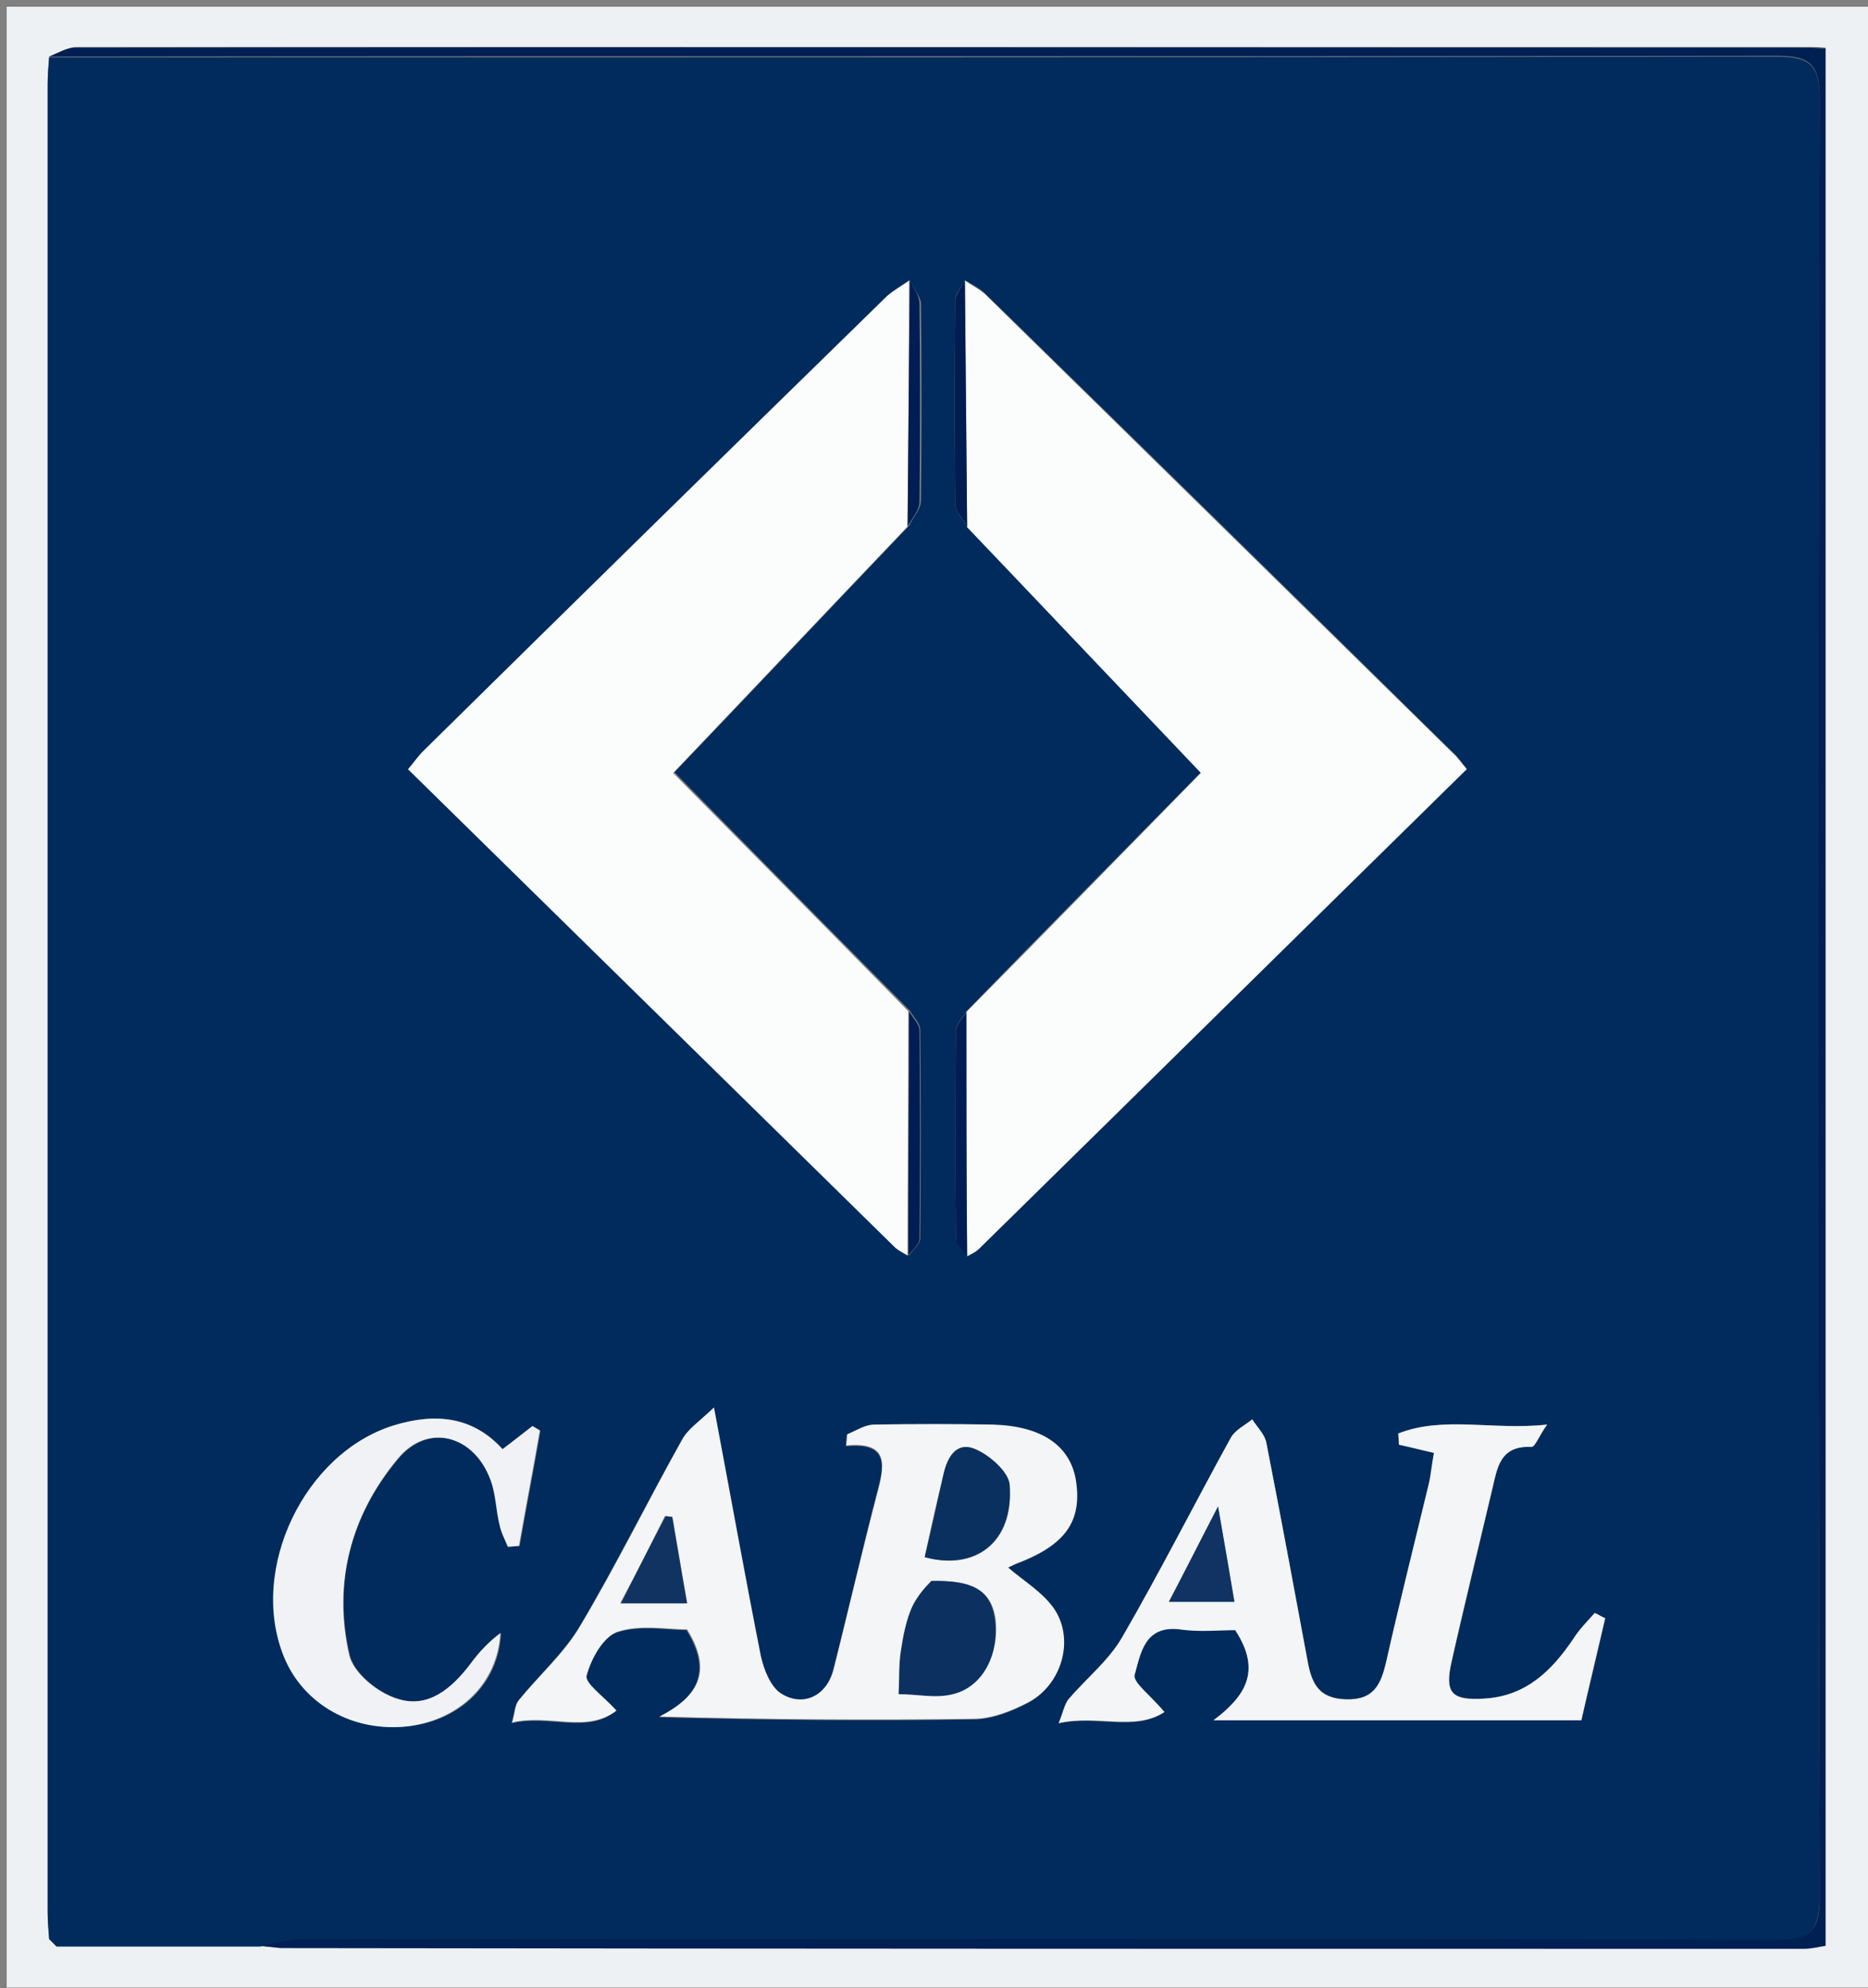 <?xml version="1.0" encoding="utf-8"?>
<!-- Generator: Adobe Illustrator 21.0.0, SVG Export Plug-In . SVG Version: 6.00 Build 0)  -->
<svg version="1.1" id="Camada_1" xmlns="http://www.w3.org/2000/svg" xmlns:xlink="http://www.w3.org/1999/xlink" x="0px" y="0px"
	 viewBox="0 0 250.9 267" style="enable-background:new 0 0 250.9 267;" xml:space="preserve">
<rect x="0" y="0" width="250.9" height="267" fill="#808080" stroke="none"/>
<style type="text/css">
	.st0{fill:#EEF1F4;}
	.st1{fill:#012B5C;}
	.st2{fill:#001F53;}
	.st3{fill:#FBFCFC;}
	.st4{fill:#F4F5F7;}
	.st5{fill:#F3F5F7;}
	.st6{fill:#F0F2F5;}
	.st7{fill:#001D52;}
	.st8{fill:#001E53;}
	.st9{fill:#0C3161;}
	.st10{fill:#0A3060;}
	.st11{fill:#103362;}
	.st12{fill:#103363;}
</style>
<g>
	<g>
		<path class="st0" d="M0.9,0.9c83.3,0,166.7,0,250,0c0,88.7,0,177.4,0,266c-83.3,0-166.7,0-250,0C0.9,178.3,0.9,89.6,0.9,0.9z
			 M34.9,261.3c0.9,0.1,1.9,0.2,2.8,0.2c68.2,0,136.4,0.1,204.6,0.1c1,0,2.1-0.3,2.9-0.4c0-85.1,0-169.9,0-254.8
			c-0.9-0.1-1.5-0.1-2.2-0.1c-77.6,0-155.3,0-232.9,0C9,6.4,7.8,7.1,6.6,7.6c-0.1,1.2-0.2,2.5-0.2,3.7c0,81.8,0,163.6,0,245.3
			c0,1.2,0.1,2.5,0.2,3.7c0.3,0.3,0.6,0.6,0.9,1C16.7,261.3,25.8,261.3,34.9,261.3z"/>
		<path class="st1" d="M6.6,260.4c-0.1-1.2-0.2-2.5-0.2-3.7c0-81.8,0-163.6,0-245.3c0-1.2,0.1-2.5,0.2-3.7c77.3,0,154.7,0,232-0.1
			c4.5,0,5.8,1.1,5.8,5.7c-0.1,80.5-0.2,160.9,0,241.4c0,5-1.6,5.9-6.1,5.9c-65.9-0.1-131.7-0.1-197.6-0.1c-1.9,0-3.9,0.6-5.8,0.9
			c-9.1,0-18.2,0-27.3,0C7.2,261,6.9,260.7,6.6,260.4z M122.2,37.6c-1,0.7-2.1,1.3-3,2.1C98.5,60.1,77.7,80.5,57,100.9
			c-0.7,0.7-1.3,1.6-2,2.4c22,21.6,43.7,43,65.5,64.3c0.4,0.4,1,0.7,1.6,1c0.5-0.8,1.5-1.5,1.5-2.3c0.1-9.3,0.1-18.6,0-28
			c0-0.9-0.9-1.7-1.4-2.6c-10.9-11-21.7-21.9-31.6-32c10.6-11.1,21-22.1,31.5-33.1c0.5-1.1,1.6-2.2,1.6-3.4c0.1-8.9,0.1-17.7,0-26.6
			C123.5,39.7,122.7,38.7,122.2,37.6z M129.9,70.7c10.5,11.1,21.1,22.2,31.4,33c-10,10.2-20.8,21.1-31.5,32.1
			c-0.5,0.9-1.4,1.7-1.4,2.6c-0.1,9.3-0.1,18.6,0,27.9c0,0.8,1,1.5,1.5,2.3c0.5-0.3,1.1-0.6,1.6-1c21.8-21.4,43.6-42.9,65.5-64.4
			c-0.7-0.8-1.2-1.6-1.9-2.2c-20.9-20.6-41.8-41.1-62.8-61.6c-0.7-0.7-1.8-1.2-2.7-1.8c-0.4,0.9-1.3,1.8-1.3,2.7
			c-0.1,9.2-0.1,18.3,0,27.5C128.4,68.8,129.4,69.8,129.9,70.7z M135.4,210.5c0,0,0.4-0.2,0.9-0.4c6.7-2.5,9.1-5.7,8.1-11.3
			c-0.8-4.6-4.5-7.2-11.1-7.4c-5.3-0.1-10.7-0.1-16,0c-1.2,0-2.4,0.8-3.6,1.3c0,0.5-0.1,1-0.1,1.5c5.4-0.5,5.3,2.2,4.3,5.8
			c-2.1,8-3.9,16.2-6,24.2c-0.9,3.6-4,5.2-7.1,3.3c-1.4-0.9-2.3-3.2-2.7-5c-2.1-10.6-4.1-21.2-6.3-33.4c-2,2-3.4,2.9-4.2,4.2
			c-4.7,8.4-8.9,16.9-13.8,25.2c-2.2,3.6-5.5,6.5-8.2,9.9c-0.5,0.6-0.5,1.6-0.9,3c5-1.2,10,1.5,14-1.6c-1.7-1.9-4.3-3.7-4-4.7
			c0.6-2.3,2.3-5.3,4.2-5.9c3.1-1,6.7-0.3,9.3-0.3c3.6,5.8,1.2,9.2-3.7,11.7c14.6,0.4,28.4,0.5,42.2,0.3c2.5,0,5.3-1.1,7.5-2.3
			c4.3-2.4,6-8.2,3.4-12.3C140.2,213.9,137.5,212.4,135.4,210.5z M192.6,195.1c-0.2,1.5-0.3,2.9-0.7,4.2c-1.9,7.9-3.9,15.8-5.7,23.8
			c-0.7,3-1.5,5.2-5.4,5.1c-3.8-0.1-4.6-2.3-5.2-5.3c-1.8-9.7-3.6-19.4-5.5-29.1c-0.2-1.1-1.3-2.1-1.9-3.2c-1,0.8-2.3,1.5-2.9,2.5
			c-4.9,8.9-9.5,18-14.6,26.8c-1.8,3.1-4.8,5.5-7.2,8.3c-0.6,0.7-0.7,1.7-1.3,3.2c5.3-1.1,10.2,1.2,14.2-1.5c-1.9-2.2-4.3-4-4-5
			c0.8-2.9,1.3-6.7,6.1-6.1c2.6,0.3,5.3,0.1,7.4,0.1c3.7,5.6,1.2,9-2.9,12.1c16.3,0,32.6,0,49.4,0c1.1-4.6,2.2-9.1,3.2-13.7
			c-0.5-0.2-0.9-0.5-1.4-0.7c-1,1.2-2,2.3-2.9,3.5c-2.9,4.3-6.4,7.7-12,8c-4.4,0.2-5.3-0.8-4.3-5.1c1.8-7.6,3.6-15.3,5.4-22.9
			c0.7-2.9,1-6.1,5.3-5.8c0.5,0,1-1.4,2.1-3c-7.3,0.8-13.9-1.2-20,1.2c0,0.5,0,1,0.1,1.5C189.3,194.3,190.7,194.6,192.6,195.1z
			 M67.5,194.6c-4-4.4-9-4.9-14.5-3.2c-12,3.7-19.5,19.3-14.8,31c2.6,6.5,9.4,10.3,16.8,9.4c6.8-0.8,12-5.7,12.3-12.5
			c-1.6,1.1-2.8,2.5-4,4.1c-2.5,3.3-5.7,6.1-9.9,4.7c-2.6-0.8-5.8-3.4-6.4-5.8c-2.3-9.7,0.1-18.8,6.5-26.4
			c4.1-4.9,10.4-3.2,12.5,2.9c0.7,1.9,0.7,4,1.2,6c0.2,1,0.7,1.9,1.1,2.9c0.5,0,1-0.1,1.5-0.1c0.9-5.2,1.9-10.3,2.8-15.5
			c-0.3-0.2-0.7-0.4-1-0.6C70.2,192.5,68.9,193.5,67.5,194.6z"/>
		<path class="st2" d="M34.9,261.3c1.9-0.3,3.9-0.9,5.8-0.9c65.9,0,131.7-0.1,197.6,0.1c4.6,0,6.2-0.9,6.1-5.9
			c-0.2-80.5-0.2-160.9,0-241.4c0-4.6-1.3-5.7-5.8-5.7C161.3,7.6,84,7.5,6.6,7.6C7.8,7.1,9,6.4,10.1,6.4c77.6-0.1,155.3,0,232.9,0
			c0.6,0,1.2,0.1,2.2,0.1c0,84.8,0,169.6,0,254.8c-0.8,0.1-1.8,0.4-2.9,0.4c-68.2,0-136.4,0-204.6-0.1
			C36.8,261.5,35.8,261.4,34.9,261.3z"/>
		<path class="st2" d="M6.6,260.4c0.3,0.3,0.6,0.6,0.9,1C7.2,261,6.9,260.7,6.6,260.4z"/>
		<path class="st3" d="M129.8,135.9c10.8-10.9,21.5-21.9,31.5-32.1c-10.3-10.8-20.8-21.9-31.4-33c-0.1-11-0.2-22.1-0.3-33.1
			c0.9,0.6,1.9,1.1,2.7,1.8c20.9,20.5,41.9,41.1,62.8,61.6c0.7,0.6,1.2,1.4,1.9,2.2c-21.9,21.5-43.7,43-65.5,64.4
			c-0.4,0.4-1,0.7-1.6,1C129.8,157.7,129.8,146.8,129.8,135.9z"/>
		<path class="st3" d="M121.9,70.7c-10.5,11-20.9,22-31.5,33.1c9.9,10,20.8,21,31.6,32c0,10.9-0.1,21.8-0.1,32.8
			c-0.5-0.3-1.1-0.6-1.6-1c-21.8-21.4-43.5-42.7-65.5-64.3c0.7-0.8,1.3-1.7,2-2.4c20.7-20.4,41.5-40.8,62.3-61.1
			c0.9-0.8,2-1.4,3-2.1C122.1,48.7,122,59.7,121.9,70.7z"/>
		<path class="st4" d="M135.4,210.5c2.1,1.8,4.8,3.4,6.3,5.7c2.6,4.1,0.9,9.9-3.4,12.3c-2.3,1.2-5,2.3-7.5,2.3
			c-13.8,0.2-27.6,0.1-42.2-0.3c5-2.6,7.3-5.9,3.7-11.7c-2.6,0-6.2-0.7-9.3,0.3c-1.9,0.6-3.6,3.6-4.2,5.9c-0.3,1,2.3,2.8,4,4.7
			c-4,3.1-9,0.4-14,1.6c0.4-1.4,0.4-2.4,0.9-3c2.7-3.3,6-6.2,8.2-9.9c4.9-8.2,9.1-16.8,13.8-25.2c0.7-1.3,2.2-2.3,4.2-4.2
			c2.3,12.2,4.2,22.8,6.3,33.4c0.4,1.8,1.3,4.1,2.7,5c3,1.9,6.2,0.3,7.1-3.3c2-8.1,3.9-16.2,6-24.2c0.9-3.6,1.1-6.3-4.3-5.8
			c0-0.5,0.1-1,0.1-1.5c1.2-0.5,2.4-1.3,3.6-1.3c5.3-0.1,10.7-0.1,16,0c6.5,0.2,10.3,2.8,11.1,7.4c0.9,5.6-1.4,8.8-8.1,11.3
			C135.8,210.3,135.4,210.5,135.4,210.5z M125.1,212.3c-0.4,0.6-1.8,1.9-2.5,3.4c-0.8,1.8-1.2,3.9-1.5,5.9c-0.3,1.9-0.2,3.8-0.3,5.8
			c2.4,0.1,5,0.6,7.3,0c4-1,6.2-5.5,5.6-10.2C133,213.3,130.3,212.2,125.1,212.3z M124.2,209.1c6.7,1.9,12.1-1.9,11.4-9.8
			c-0.2-1.7-2.7-3.9-4.6-4.7c-2.6-1.1-3.8,1.1-4.3,3.5C125.8,201.7,125,205.3,124.2,209.1z M90.3,203.7c-0.3,0-0.6-0.1-1-0.1
			c-1.9,3.8-3.8,7.6-6,11.7c3.4,0,6,0,8.9,0C91.6,211.2,91,207.5,90.3,203.7z"/>
		<path class="st5" d="M192.6,195.1c-1.8-0.4-3.3-0.8-4.7-1.1c0-0.5,0-1-0.1-1.5c6.1-2.4,12.7-0.4,20-1.2c-1.1,1.5-1.6,3-2.1,3
			c-4.3-0.2-4.6,2.9-5.3,5.8c-1.8,7.6-3.7,15.2-5.4,22.9c-1,4.3-0.1,5.4,4.3,5.1c5.6-0.3,9.1-3.7,12-8c0.8-1.3,1.9-2.4,2.9-3.5
			c0.5,0.2,0.9,0.5,1.4,0.7c-1.1,4.6-2.2,9.2-3.2,13.7c-16.8,0-33.1,0-49.4,0c4.1-3.1,6.6-6.5,2.9-12.1c-2.2,0-4.8,0.3-7.4-0.1
			c-4.8-0.6-5.3,3.3-6.1,6.1c-0.3,1,2.2,2.8,4,5c-4,2.6-9,0.3-14.2,1.5c0.6-1.5,0.8-2.5,1.3-3.2c2.4-2.8,5.4-5.2,7.2-8.3
			c5.1-8.8,9.7-17.9,14.6-26.8c0.6-1.1,1.9-1.7,2.9-2.5c0.7,1.1,1.7,2,1.9,3.2c1.9,9.7,3.7,19.4,5.5,29.1c0.5,3,1.4,5.2,5.2,5.3
			c3.8,0.1,4.7-2.1,5.4-5.1c1.8-8,3.8-15.9,5.7-23.8C192.2,198,192.3,196.6,192.6,195.1z M163.6,202.3c-2.6,5.1-4.5,8.8-6.6,12.8
			c3.3,0,6,0,8.8,0C165.1,211,164.5,207.4,163.6,202.3z"/>
		<path class="st6" d="M67.5,194.6c1.5-1.1,2.7-2.1,4-3.1c0.3,0.2,0.7,0.4,1,0.6c-0.9,5.2-1.9,10.3-2.8,15.5c-0.5,0-1,0.1-1.5,0.1
			c-0.4-1-0.9-1.9-1.1-2.9c-0.5-2-0.5-4.1-1.2-6c-2.2-6.1-8.5-7.8-12.5-2.9c-6.3,7.6-8.7,16.7-6.5,26.4c0.6,2.4,3.8,5,6.4,5.8
			c4.2,1.4,7.4-1.4,9.9-4.7c1.1-1.5,2.4-2.9,4-4.1c-0.4,6.8-5.5,11.6-12.3,12.5c-7.4,0.9-14.2-2.9-16.8-9.4
			c-4.7-11.7,2.8-27.3,14.8-31C58.5,189.7,63.5,190.2,67.5,194.6z"/>
		<path class="st7" d="M129.6,37.6c0.1,11,0.2,22.1,0.3,33.1c-0.5-1-1.5-1.9-1.6-2.9c-0.1-9.2-0.1-18.3,0-27.5
			C128.4,39.4,129.2,38.5,129.6,37.6z"/>
		<path class="st8" d="M122,168.6c0-10.9,0.1-21.8,0.1-32.8c0.5,0.9,1.4,1.7,1.4,2.6c0.1,9.3,0.1,18.6,0,28
			C123.5,167.1,122.5,167.9,122,168.6z"/>
		<path class="st8" d="M129.8,135.9c0,10.9,0,21.9,0.1,32.8c-0.5-0.8-1.5-1.5-1.5-2.3c-0.1-9.3-0.1-18.6,0-27.9
			C128.4,137.6,129.3,136.7,129.8,135.9z"/>
		<path class="st8" d="M121.9,70.7c0.1-11,0.2-22.1,0.3-33.1c0.5,1.1,1.3,2.1,1.3,3.2c0.1,8.9,0.1,17.7,0,26.6
			C123.5,68.5,122.5,69.6,121.9,70.7z"/>
		<path class="st9" d="M125.1,212.3c5.2-0.1,7.9,1,8.5,5c0.7,4.7-1.5,9.2-5.6,10.2c-2.3,0.6-4.8,0-7.3,0c0.1-1.9,0-3.9,0.3-5.8
			c0.3-2,0.7-4.1,1.5-5.9C123.3,214.1,124.6,212.8,125.1,212.3z"/>
		<path class="st10" d="M124.2,209.1c0.9-3.8,1.7-7.4,2.5-11c0.5-2.3,1.7-4.6,4.3-3.5c1.9,0.8,4.4,3,4.6,4.7
			C136.2,207.2,130.9,210.9,124.2,209.1z"/>
		<path class="st11" d="M90.3,203.7c0.6,3.8,1.3,7.6,2,11.6c-2.9,0-5.5,0-8.9,0c2.1-4.1,4-7.9,6-11.7
			C89.7,203.6,90,203.7,90.3,203.7z"/>
		<path class="st12" d="M163.6,202.3c0.9,5.1,1.5,8.7,2.2,12.8c-2.8,0-5.5,0-8.8,0C159.1,211.1,161,207.3,163.6,202.3z"/>
	</g>
</g>
</svg>
